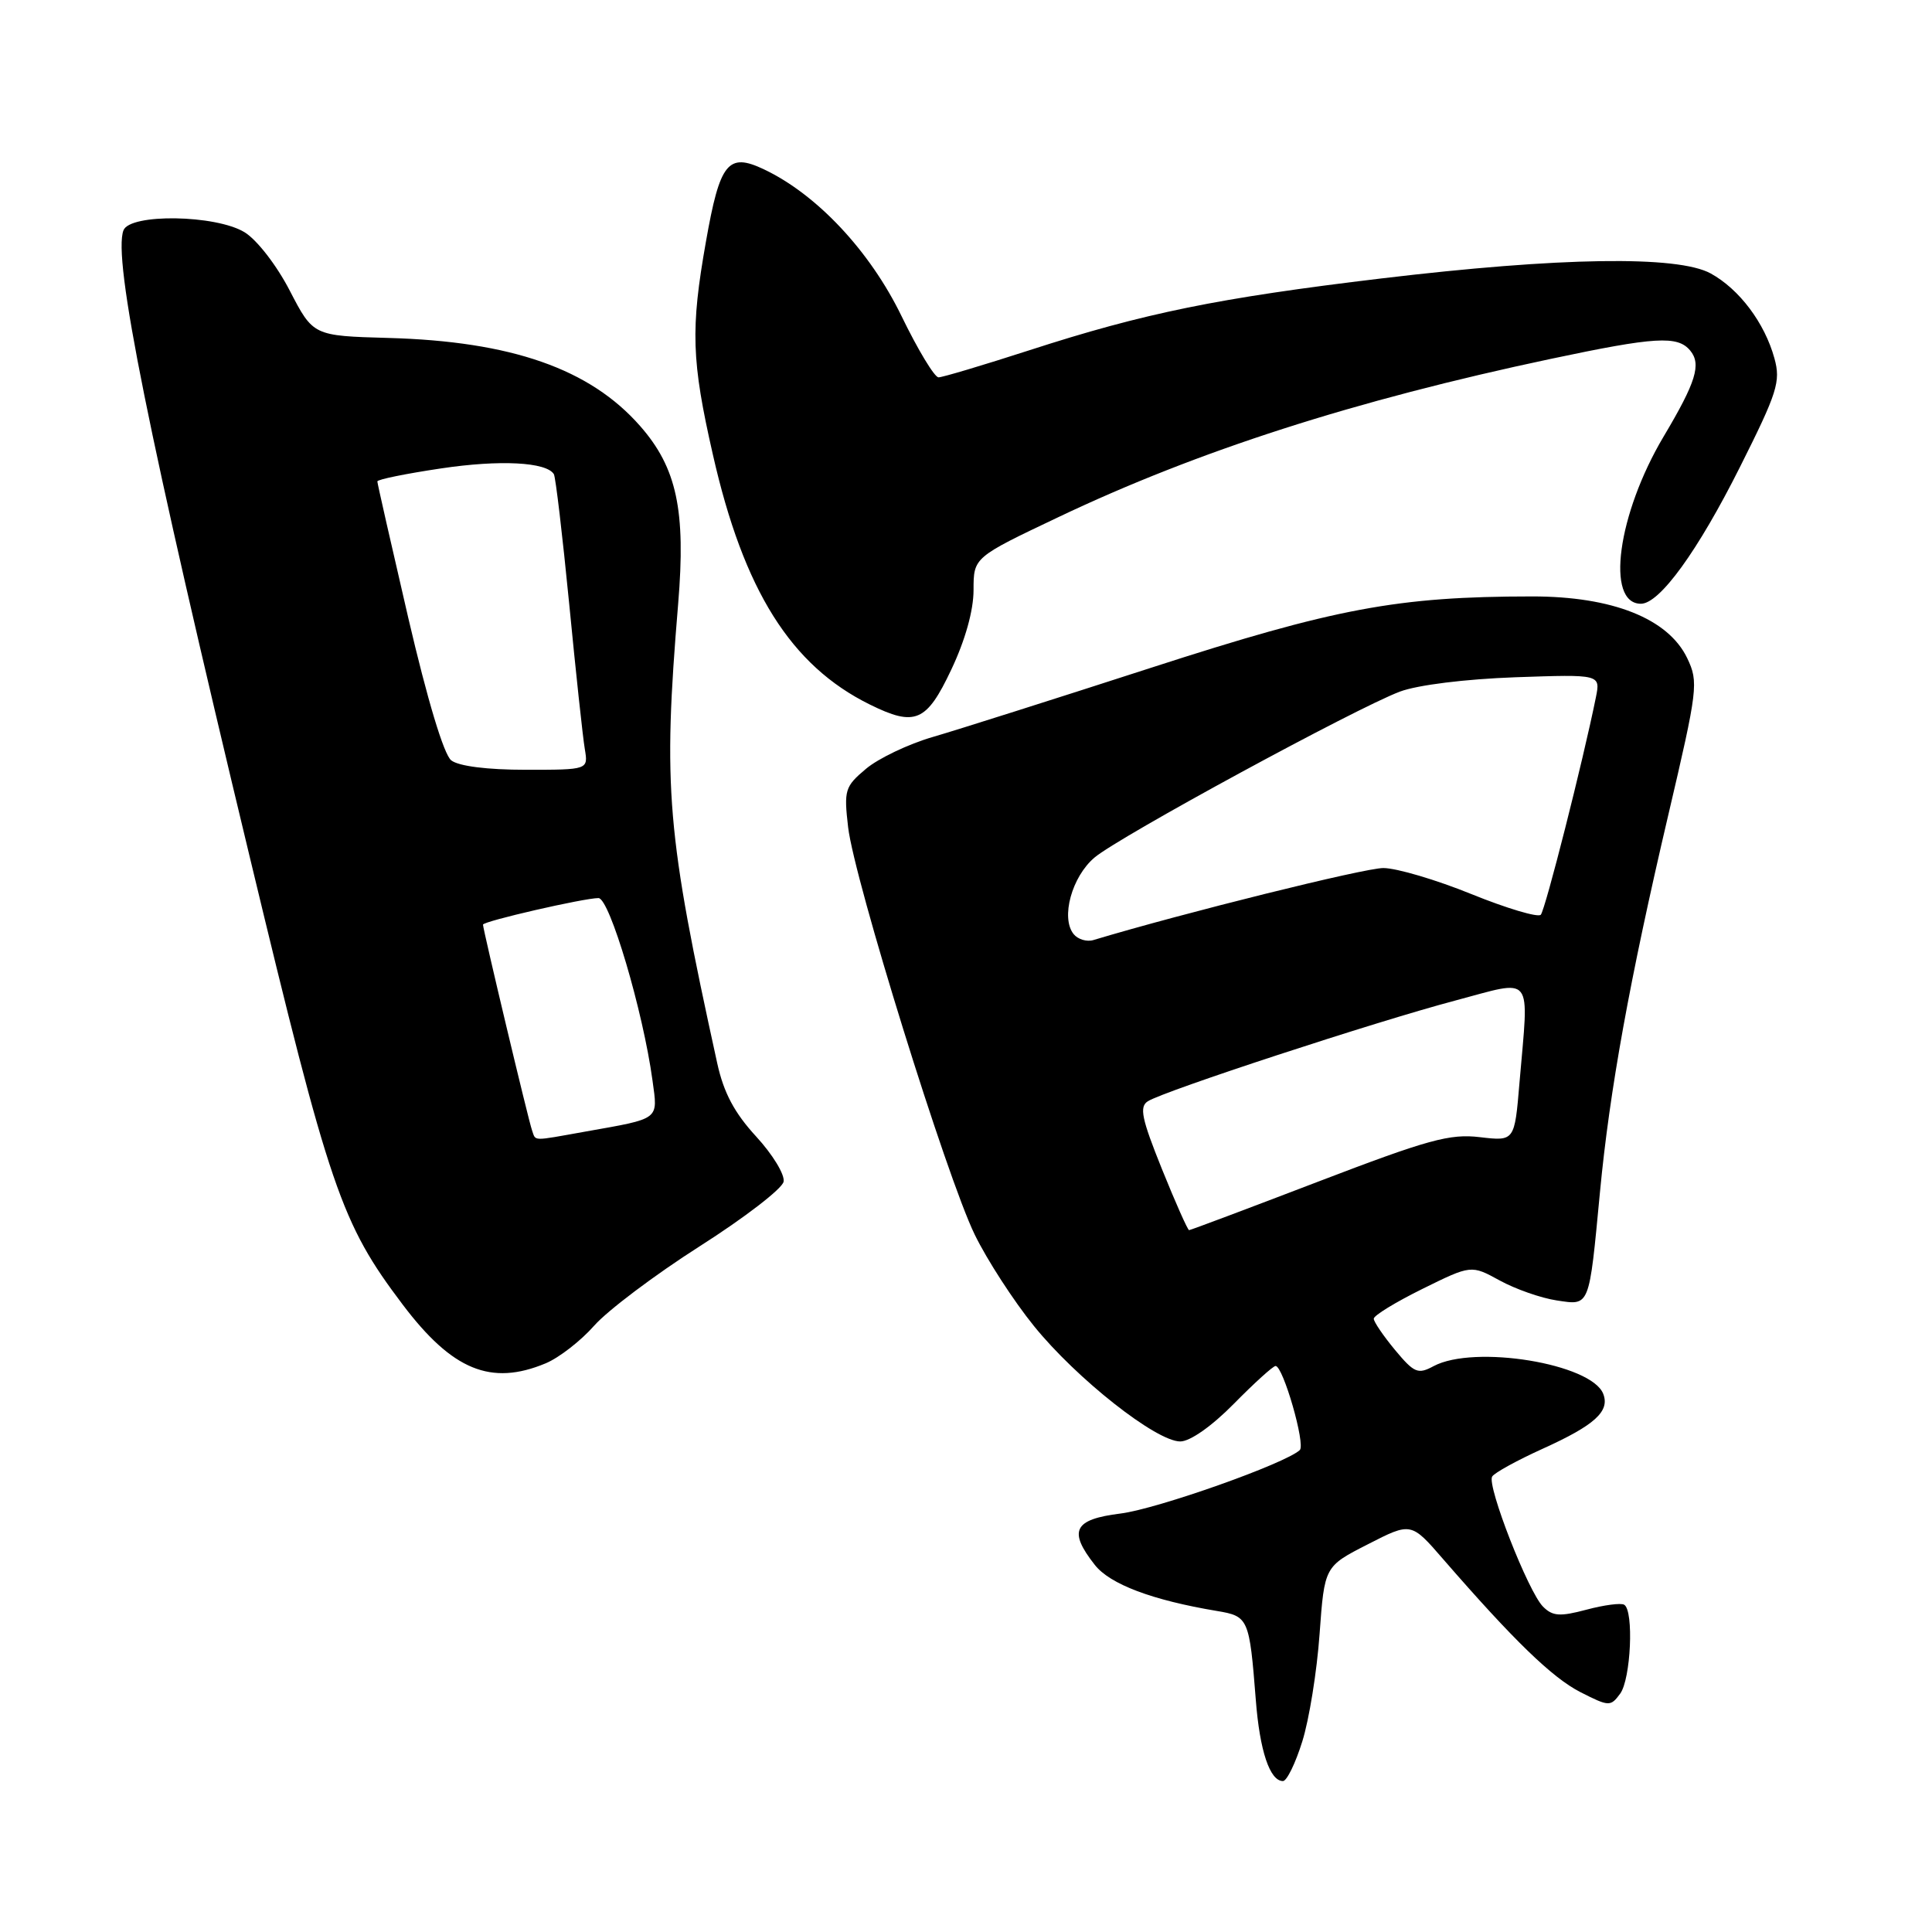 <?xml version="1.0" encoding="UTF-8" standalone="no"?>
<!DOCTYPE svg PUBLIC "-//W3C//DTD SVG 1.1//EN" "http://www.w3.org/Graphics/SVG/1.1/DTD/svg11.dtd" >
<svg xmlns="http://www.w3.org/2000/svg" xmlns:xlink="http://www.w3.org/1999/xlink" version="1.1" viewBox="0 0 256 256">
 <g >
 <path fill="currentColor"
d=" M 172.56 230.75 C 173.47 227.86 174.50 221.46 174.85 216.53 C 175.50 207.56 175.50 207.56 181.24 204.63 C 186.98 201.69 186.98 201.69 191.23 206.60 C 200.61 217.40 205.67 222.30 209.42 224.22 C 213.20 226.14 213.41 226.15 214.68 224.42 C 216.10 222.49 216.51 213.43 215.22 212.64 C 214.80 212.37 212.54 212.67 210.22 213.29 C 206.70 214.23 205.73 214.16 204.46 212.89 C 202.50 210.93 196.99 196.83 197.72 195.65 C 198.02 195.15 201.05 193.49 204.45 191.95 C 211.32 188.84 213.33 187.01 212.44 184.70 C 210.90 180.69 195.35 178.14 189.96 181.02 C 187.88 182.14 187.39 181.93 184.85 178.88 C 183.31 177.02 182.04 175.16 182.03 174.74 C 182.01 174.32 184.91 172.55 188.47 170.79 C 194.94 167.60 194.94 167.60 198.72 169.67 C 200.80 170.81 204.19 172.00 206.25 172.31 C 210.69 172.98 210.54 173.37 212.00 158.00 C 213.28 144.48 215.94 129.82 221.05 108.02 C 224.97 91.30 225.08 90.39 223.57 87.22 C 221.06 81.97 213.66 79.02 203.00 79.03 C 185.18 79.04 176.91 80.59 152.53 88.48 C 139.86 92.58 126.85 96.71 123.61 97.65 C 120.37 98.59 116.39 100.49 114.75 101.87 C 111.95 104.22 111.81 104.69 112.38 109.61 C 113.20 116.60 125.42 155.92 129.15 163.58 C 130.78 166.93 134.31 172.38 137.00 175.70 C 142.63 182.67 153.19 191.00 156.39 191.00 C 157.69 191.00 160.57 188.98 163.50 186.00 C 166.21 183.25 168.69 181.00 169.02 181.00 C 170.02 181.00 173.01 191.39 172.23 192.14 C 170.35 193.92 153.36 199.94 148.48 200.55 C 142.27 201.32 141.51 202.84 145.07 207.36 C 147.08 209.92 152.67 212.03 161.24 213.46 C 165.44 214.16 165.55 214.42 166.40 225.24 C 166.92 232.00 168.26 236.00 170.00 236.00 C 170.51 236.00 171.66 233.64 172.56 230.75 Z  M 72.30 180.65 C 74.08 179.91 76.97 177.66 78.73 175.66 C 80.49 173.66 86.78 168.92 92.71 165.14 C 98.65 161.36 103.65 157.51 103.83 156.58 C 104.02 155.66 102.38 152.97 100.20 150.60 C 97.32 147.47 95.90 144.81 95.04 140.90 C 88.32 110.29 87.83 104.48 89.86 80.00 C 90.89 67.63 89.68 61.98 84.82 56.45 C 78.17 48.87 67.77 45.23 51.47 44.78 C 41.50 44.50 41.50 44.50 38.40 38.52 C 36.66 35.15 34.04 31.77 32.40 30.77 C 28.58 28.45 17.22 28.27 16.36 30.52 C 14.93 34.24 19.62 57.56 33.08 113.50 C 43.72 157.75 45.18 162.03 53.37 172.88 C 59.94 181.57 65.06 183.67 72.30 180.65 Z  M 126.04 88.75 C 127.90 84.83 129.00 80.89 129.00 78.18 C 129.00 73.86 129.00 73.86 140.27 68.51 C 158.71 59.74 179.50 53.06 205.50 47.55 C 219.34 44.62 222.29 44.44 223.96 46.45 C 225.46 48.26 224.74 50.62 220.44 57.84 C 214.33 68.12 212.71 80.00 217.43 80.00 C 219.91 80.00 224.97 73.02 230.55 61.89 C 235.52 51.99 235.97 50.56 235.12 47.48 C 233.83 42.78 230.46 38.31 226.67 36.23 C 222.28 33.83 206.69 34.07 183.00 36.90 C 161.38 39.49 151.62 41.48 136.40 46.41 C 130.30 48.38 124.88 50.00 124.36 50.00 C 123.83 50.00 121.62 46.34 119.45 41.87 C 115.27 33.26 108.24 25.76 101.23 22.44 C 96.47 20.18 95.39 21.52 93.54 32.02 C 91.49 43.60 91.62 47.77 94.46 60.24 C 98.54 78.25 104.79 88.19 115.25 93.35 C 121.26 96.32 122.77 95.67 126.04 88.75 Z  M 153.96 154.90 C 151.27 148.22 150.94 146.65 152.10 145.92 C 154.24 144.56 182.32 135.36 192.75 132.60 C 203.38 129.78 202.59 128.77 201.34 143.46 C 200.69 151.22 200.69 151.22 196.09 150.68 C 192.12 150.20 189.22 151.00 174.70 156.56 C 165.46 160.10 157.75 163.00 157.56 163.00 C 157.38 163.00 155.76 159.36 153.96 154.90 Z  M 142.26 123.77 C 140.53 121.62 142.02 116.16 145.04 113.62 C 148.33 110.85 179.67 93.83 185.50 91.64 C 187.85 90.76 194.17 89.98 200.79 89.74 C 212.08 89.35 212.08 89.35 211.46 92.42 C 209.76 100.84 204.75 120.59 204.16 121.21 C 203.79 121.60 199.66 120.37 194.99 118.48 C 190.32 116.58 185.07 115.03 183.31 115.02 C 180.86 115.00 156.79 120.98 144.89 124.56 C 144.01 124.83 142.82 124.47 142.26 123.77 Z  M 70.49 149.75 C 70.03 148.48 64.00 123.17 64.00 122.52 C 64.00 122.07 77.38 119.00 79.30 119.00 C 80.77 119.00 85.21 133.98 86.46 143.17 C 87.18 148.45 87.55 148.17 77.57 149.94 C 70.34 151.23 71.03 151.25 70.49 149.75 Z  M 59.79 100.75 C 58.81 99.98 56.64 92.77 54.10 81.88 C 51.85 72.18 50.00 64.04 50.00 63.79 C 50.00 63.53 53.80 62.76 58.43 62.07 C 66.25 60.90 72.40 61.22 73.39 62.83 C 73.62 63.20 74.53 70.92 75.42 80.00 C 76.30 89.08 77.23 97.74 77.49 99.25 C 77.95 102.00 77.95 102.00 69.67 102.00 C 64.55 102.00 60.77 101.52 59.79 100.75 Z "/>
</g>
</svg>